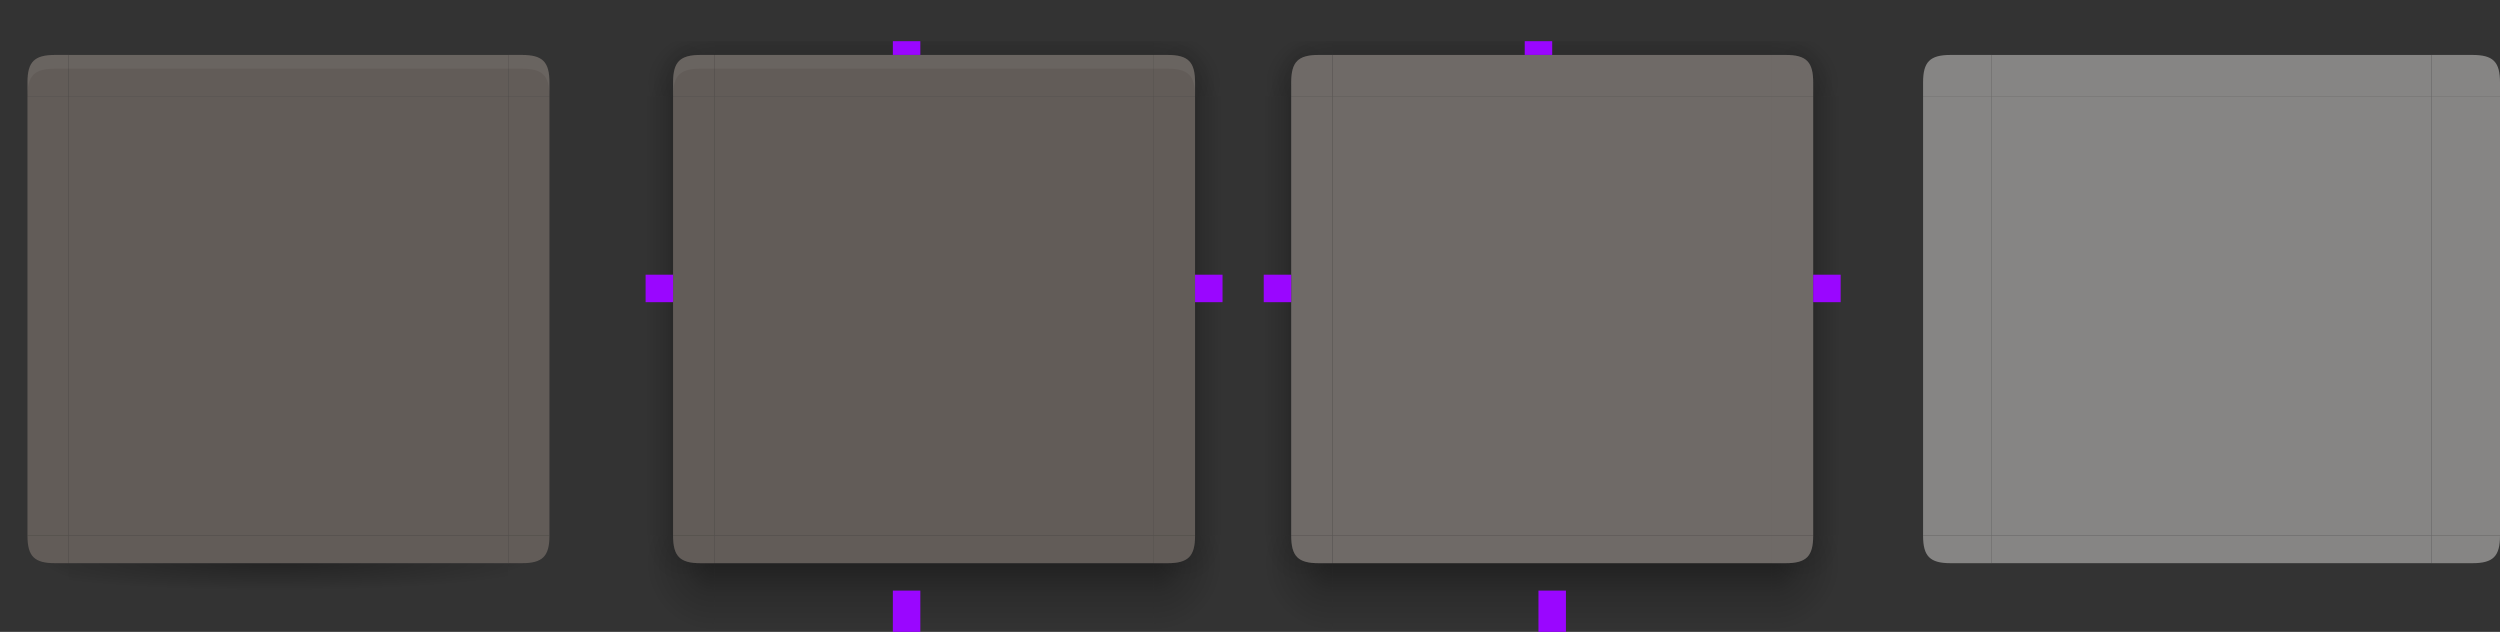 <?xml version="1.0" encoding="UTF-8" standalone="no"?>
<svg
   xmlns:dc="http://purl.org/dc/elements/1.1/"
   xmlns:cc="http://creativecommons.org/ns#"
   xmlns:rdf="http://www.w3.org/1999/02/22-rdf-syntax-ns#"
   xmlns:svg="http://www.w3.org/2000/svg"
   xmlns="http://www.w3.org/2000/svg"
   xmlns:xlink="http://www.w3.org/1999/xlink"
   xmlns:sodipodi="http://sodipodi.sourceforge.net/DTD/sodipodi-0.dtd"
   xmlns:inkscape="http://www.inkscape.org/namespaces/inkscape"
   id="svg4271"
   width="182"
   height="46"
   version="1.1"
   viewBox="0 0 182 46"
   sodipodi:docname="button.svg"
   inkscape:version="0.92.3 (2405546, 2018-03-11)">
  <rect x="0" y="0" width="182" height="46" fill="#333333" stroke="none"/>
  <sodipodi:namedview
     pagecolor="#ffffff"
     bordercolor="#666666"
     borderopacity="1"
     objecttolerance="10"
     gridtolerance="10"
     guidetolerance="10"
     inkscape:pageopacity="0"
     inkscape:pageshadow="2"
     inkscape:window-width="3101"
     inkscape:window-height="1856"
     id="namedview158"
     showgrid="false"
     inkscape:zoom="20.389541"
     inkscape:cx="158.60377"
     inkscape:cy="30.38355"
     inkscape:window-x="0"
     inkscape:window-y="64"
     inkscape:window-maximized="0"
     inkscape:current-layer="svg4271" />
  <defs
     id="defs4273">
    <linearGradient
       id="linearGradient4311">
      <stop
         id="stop4313"
         style="stop-color:#000000;stop-opacity:1;"
         offset="0" />
      <stop
         id="stop4315"
         style="stop-color:#000000;stop-opacity:0"
         offset="1" />
    </linearGradient>
    <linearGradient
       id="linearGradient5878">
      <stop
         id="stop5880"
         style="stop-color:#000000;stop-opacity:1;"
         offset="0" />
      <stop
         id="stop5882"
         style="stop-color:#000000;stop-opacity:0"
         offset="1" />
    </linearGradient>
    <linearGradient
       id="linearGradient2643">
      <stop
         id="stop2639"
         style="stop-opacity:.353"
         offset="0" />
      <stop
         id="stop2655"
         style="stop-opacity:.137"
         offset=".45" />
      <stop
         id="stop2641"
         style="stop-opacity:0"
         offset="1" />
    </linearGradient>
    <radialGradient
       id="radialGradient1933"
       cx="52"
       cy="20.518"
       r="3"
       fx="52"
       fy="20.518"
       gradientTransform="matrix(1.7927802e-6,-2.333,1,7.6805377e-7,29.482,131.334)"
       gradientUnits="userSpaceOnUse"
       xlink:href="#linearGradient2643" />
    <radialGradient
       id="radialGradient1562"
       cx="53.802"
       cy="23.591"
       r="3"
       fx="53.802"
       fy="23.591"
       gradientTransform="matrix(-3.9810276e-7,-1.333,1.667,-4.9297874e-7,12.682,77.736)"
       gradientUnits="userSpaceOnUse"
       xlink:href="#linearGradient2643" />
    <radialGradient
       id="radialGradient1987"
       cx="52.776"
       cy="51.595"
       r="3"
       fx="52.776"
       fy="51.595"
       gradientTransform="matrix(-1.667,-2.18358e-7,2.1835785e-7,-1.667,139.96,1133.354)"
       gradientUnits="userSpaceOnUse"
       xlink:href="#linearGradient2643" />
    <radialGradient
       id="radialGradient2009"
       cx="53.027"
       cy="52.74"
       r="3"
       fx="53.027"
       fy="52.74"
       gradientTransform="matrix(-0.92,-0.002,0.002,-1.167,98.428,1106.996)"
       gradientUnits="userSpaceOnUse"
       xlink:href="#linearGradient2643" />
    <linearGradient
       id="linearGradient7337"
       x1="53"
       x2="53"
       y1="53"
       y2="59"
       gradientTransform="matrix(1,0,0,0.833,-1,1003.196)"
       gradientUnits="userSpaceOnUse"
       xlink:href="#linearGradient2643" />
    <linearGradient
       id="linearGradient7463"
       x1="53"
       x2="53"
       y1="21.514"
       y2="16.5"
       gradientTransform="translate(-1,991.362)"
       gradientUnits="userSpaceOnUse"
       xlink:href="#linearGradient2643" />
    <linearGradient
       id="linearGradient2050"
       x1="50.181"
       x2="47"
       y1="35"
       y2="35"
       gradientTransform="matrix(0.9,0,0,1.103,4.7,987.983)"
       gradientUnits="userSpaceOnUse"
       xlink:href="#linearGradient2643" />
    <radialGradient
       id="radialGradient5890"
       cx="5"
       cy="1050.474"
       r="2.5"
       fx="5"
       fy="1050.474"
       gradientTransform="matrix(-2,-1.4532645e-6,1.0048499e-6,-1.382,14.999,2498.073)"
       gradientUnits="userSpaceOnUse"
       xlink:href="#linearGradient4311" />
    <radialGradient
       id="radialGradient5892"
       cx="31.583"
       cy="1048.39"
       r="2.5"
       fx="31.583"
       fy="1048.39"
       gradientTransform="matrix(0.002,1.314,-2,0.002,2133.71,1002.443)"
       gradientUnits="userSpaceOnUse"
       xlink:href="#linearGradient4311" />
    <radialGradient
       id="radialGradient4309"
       cx="20"
       cy="1033.362"
       r="16"
       fx="20"
       fy="1033.362"
       gradientTransform="matrix(0,0.125,-1.25,0,1311.7,1045.862)"
       gradientUnits="userSpaceOnUse"
       xlink:href="#linearGradient5878" />
    <radialGradient
       id="radialGradient4525"
       cx="53.027"
       cy="52.74"
       r="3"
       fx="53.027"
       fy="52.74"
       gradientTransform="matrix(0.92,-0.002,-0.002,-1.167,37.572,1106.996)"
       gradientUnits="userSpaceOnUse"
       xlink:href="#linearGradient2643" />
    <radialGradient
       id="radialGradient4527"
       cx="52.776"
       cy="51.595"
       r="3"
       fx="52.776"
       fy="51.595"
       gradientTransform="matrix(1.667,-2.18358e-7,-2.1835785e-7,-1.667,-3.96,1133.354)"
       gradientUnits="userSpaceOnUse"
       xlink:href="#linearGradient2643" />
    <radialGradient
       id="radialGradient4529"
       cx="53.802"
       cy="23.591"
       r="3"
       fx="53.802"
       fy="23.591"
       gradientTransform="matrix(3.9810276e-7,-1.333,-1.667,-4.9297874e-7,123.318,77.736)"
       gradientUnits="userSpaceOnUse"
       xlink:href="#linearGradient2643" />
    <linearGradient
       id="linearGradient4531"
       x1="50.181"
       x2="47"
       y1="35"
       y2="35"
       gradientTransform="matrix(-0.9,0,0,1.103,131.3,987.983)"
       gradientUnits="userSpaceOnUse"
       xlink:href="#linearGradient2643" />
    <radialGradient
       id="radialGradient4533"
       cx="52"
       cy="20.518"
       r="3"
       fx="52"
       fy="20.518"
       gradientTransform="matrix(-1.7927802e-6,-2.333,-1,7.6805377e-7,106.518,131.334)"
       gradientUnits="userSpaceOnUse"
       xlink:href="#linearGradient2643" />
    <linearGradient
       id="linearGradient4805"
       x1="50.181"
       x2="47"
       y1="35"
       y2="35"
       gradientTransform="matrix(0.9,0,0,1.103,4.7,987.983)"
       gradientUnits="userSpaceOnUse"
       xlink:href="#linearGradient2643" />
    <linearGradient
       id="linearGradient4807"
       x1="53"
       x2="53"
       y1="21.514"
       y2="16.5"
       gradientTransform="translate(-1,991.362)"
       gradientUnits="userSpaceOnUse"
       xlink:href="#linearGradient2643" />
    <linearGradient
       id="linearGradient4809"
       x1="50.181"
       x2="47"
       y1="35"
       y2="35"
       gradientTransform="matrix(-0.9,0,0,1.103,131.3,987.983)"
       gradientUnits="userSpaceOnUse"
       xlink:href="#linearGradient2643" />
    <linearGradient
       id="linearGradient4811"
       x1="53"
       x2="53"
       y1="53"
       y2="59"
       gradientTransform="matrix(1,0,0,0.833,-1,1003.196)"
       gradientUnits="userSpaceOnUse"
       xlink:href="#linearGradient2643" />
    <radialGradient
       id="radialGradient4813"
       cx="53.027"
       cy="52.74"
       r="3"
       fx="53.027"
       fy="52.74"
       gradientTransform="matrix(-0.92,-0.002,0.002,-1.167,98.428,1106.996)"
       gradientUnits="userSpaceOnUse"
       xlink:href="#linearGradient2643" />
    <radialGradient
       id="radialGradient4815"
       cx="52.776"
       cy="51.595"
       r="3"
       fx="52.776"
       fy="51.595"
       gradientTransform="matrix(-1.667,-2.18358e-7,2.1835785e-7,-1.667,139.96,1133.354)"
       gradientUnits="userSpaceOnUse"
       xlink:href="#linearGradient2643" />
    <radialGradient
       id="radialGradient4817"
       cx="52"
       cy="20.518"
       r="3"
       fx="52"
       fy="20.518"
       gradientTransform="matrix(1.7927802e-6,-2.333,1,7.6805377e-7,29.482,131.334)"
       gradientUnits="userSpaceOnUse"
       xlink:href="#linearGradient2643" />
    <radialGradient
       id="radialGradient4819"
       cx="53.802"
       cy="23.591"
       r="3"
       fx="53.802"
       fy="23.591"
       gradientTransform="matrix(-3.9810276e-7,-1.333,1.667,-4.9297874e-7,12.682,77.736)"
       gradientUnits="userSpaceOnUse"
       xlink:href="#linearGradient2643" />
    <radialGradient
       id="radialGradient4821"
       cx="53.027"
       cy="52.74"
       r="3"
       fx="53.027"
       fy="52.74"
       gradientTransform="matrix(0.92,-0.002,-0.002,-1.167,37.572,1106.996)"
       gradientUnits="userSpaceOnUse"
       xlink:href="#linearGradient2643" />
    <radialGradient
       id="radialGradient4823"
       cx="52.776"
       cy="51.595"
       r="3"
       fx="52.776"
       fy="51.595"
       gradientTransform="matrix(1.667,-2.18358e-7,-2.1835785e-7,-1.667,-3.96,1133.354)"
       gradientUnits="userSpaceOnUse"
       xlink:href="#linearGradient2643" />
    <radialGradient
       id="radialGradient4825"
       cx="52"
       cy="20.518"
       r="3"
       fx="52"
       fy="20.518"
       gradientTransform="matrix(-1.7927802e-6,-2.333,-1,7.6805377e-7,106.518,131.334)"
       gradientUnits="userSpaceOnUse"
       xlink:href="#linearGradient2643" />
    <radialGradient
       id="radialGradient4827"
       cx="53.802"
       cy="23.591"
       r="3"
       fx="53.802"
       fy="23.591"
       gradientTransform="matrix(3.9810276e-7,-1.333,-1.667,-4.9297874e-7,123.318,77.736)"
       gradientUnits="userSpaceOnUse"
       xlink:href="#linearGradient2643" />
  </defs>
  <g
     id="layer1"
     transform="translate(0,-1006.362)">
    <g
       id="focus-left"
       transform="translate(45,2.7418137e-6)">
      <path
         id="path4743"
         style="color:#000000;line-height:normal;font-family:Sans;text-indent:0;text-align:start;text-transform:none;fill:url(#linearGradient4805);stroke:none;stroke-width:1.263"
         d="m 47,1013.362 0,32 2,0 0,-32 z" />
      <path
         id="path4745"
         style="fill:#6f6a67;fill-opacity:1;fill-rule:evenodd;stroke:none;stroke-width:0.512"
         d="m 52,1045.362 0,-32 -3,0 0,32 z" />
    </g>
    <g
       id="focus-top"
       transform="translate(45,2.7418137e-6)">
      <path
         id="path4749"
         style="color:#000000;line-height:normal;font-family:Sans;text-indent:0;text-align:start;text-transform:none;fill:url(#linearGradient4807);stroke:none;stroke-width:0.628"
         d="m 84,1009.362 -32,0 0,1 32,0 z" />
      <path
         id="path4751"
         style="fill:#6f6a67;fill-opacity:1;fill-rule:evenodd;stroke:none;stroke-width:0.888"
         d="m 52,1013.362 32,0 0,-3 -32,0 z" />
      <path
         id="path4753"
         style="opacity:0.05;fill:#6f6a67;fill-opacity:1;fill-rule:evenodd;stroke:none;stroke-width:0.888"
         d="m 52,1010.362 0,1 32,0 0,-1 z" />
    </g>
    <g
       id="focus-right"
       transform="translate(45,2.7418137e-6)">
      <path
         id="path4757"
         style="color:#000000;line-height:normal;font-family:Sans;text-indent:0;text-align:start;text-transform:none;fill:url(#linearGradient4809);stroke:none;stroke-width:1.263"
         d="m 89,1013.362 0,32 -2,0 0,-32 z" />
      <path
         id="path4759"
         style="fill:#6f6a67;fill-opacity:1;fill-rule:evenodd;stroke:none;stroke-width:0.512"
         d="m 84,1045.362 0,-32 3,0 0,32 z" />
    </g>
    <path
       id="focus-center"
       style="fill:#6f6a67;fill-opacity:1;fill-rule:evenodd;stroke:none"
       d="m 129,1045.362 0,-32 -32,0 0,32 z" />
    <g
       id="focus-bottom"
       transform="translate(45,2.7418137e-6)">
      <path
         id="path4765"
         style="color:#000000;line-height:normal;font-family:Sans;text-indent:0;text-align:start;text-transform:none;fill:url(#linearGradient4811);stroke:none;stroke-width:1.403"
         d="m 52,1052.362 32,0 0,-5 -32,0 z" />
      <path
         id="path4767"
         style="fill:#6f6a67;fill-opacity:1;fill-rule:evenodd;stroke:none;stroke-width:0.512"
         d="m 84,1045.362 -32,0 0,2 32,0 z" />
    </g>
    <g
       id="focus-bottomleft"
       transform="translate(45,2.7418137e-6)">
      <path
         id="path4771"
         style="color:#000000;line-height:normal;font-family:Sans;text-indent:0;text-align:start;text-transform:none;opacity:0.6;fill:url(#radialGradient4813);stroke:none;stroke-width:0.864"
         d="m 47,1045.362 0,7 5,0 0,-5 -1,0 c -1.5,0 -2,-0.5 -2,-2 l -2,0 z" />
      <path
         id="path4773"
         style="color:#000000;line-height:normal;font-family:Sans;text-indent:0;text-align:start;text-transform:none;fill:url(#radialGradient4815);stroke:none;stroke-width:0.864"
         d="m 47,1045.362 0,7 5,0 0,-5 -1,0 c -1.5,0 -2,-0.5 -2,-2 l -2,0 z" />
      <path
         id="path4775"
         style="fill:#6f6a67;fill-opacity:1;fill-rule:evenodd;stroke:none;stroke-width:0.462"
         d="m 52,1047.362 -1,0 c -1.5,0 -2,-0.5 -2,-2 l 0,0 3,0 z" />
    </g>
    <g
       id="focus-topleft"
       transform="translate(45,2.7418137e-6)">
      <path
         id="path4779"
         style="color:#000000;line-height:normal;font-family:Sans;text-indent:0;text-align:start;text-transform:none;fill:url(#radialGradient4817);stroke:none;stroke-width:0.462"
         d="m 47,3 0,4 2,0 0,-1 c 0,-1.5 0.5,-2 2,-2 l 1,0 0,-1 -5,0 z"
         transform="translate(-7.629395e-6,1006.362)" />
      <path
         id="path4781"
         style="color:#000000;line-height:normal;font-family:Sans;text-indent:0;text-align:start;text-transform:none;fill:url(#radialGradient4819);stroke:none;stroke-width:0.462"
         d="m 47,3 0,4 2,0 0,-1 c 0,-1.5 0.5,-2 2,-2 l 1,0 0,-1 -5,0 z"
         transform="translate(-7.629395e-6,1006.362)" />
      <path
         id="path4783"
         style="fill:#6f6a67;fill-opacity:1;fill-rule:evenodd;stroke:none;stroke-width:0.462"
         d="m 52,1010.362 -1,0 c -1.5,0 -2,0.5 -2,2 l 0,1 3,0 z" />
      <path
         id="path4785"
         style="opacity:0.05;fill:#6f6a67;fill-opacity:1;fill-rule:evenodd;stroke:none;stroke-width:0.462"
         d="m 51,1010.362 c -1.5,0 -2,0.5 -2,2 l 0,1 c 0,-1.5 0.5,-2 2,-2 l 1,0 0,-1 z" />
    </g>
    <g
       id="focus-bottomright"
       transform="translate(45,2.7418137e-6)">
      <path
         id="path4789"
         style="color:#000000;line-height:normal;font-family:Sans;text-indent:0;text-align:start;text-transform:none;opacity:0.6;fill:url(#radialGradient4821);stroke:none;stroke-width:0.864"
         d="m 89,1045.362 0,7 -5,0 0,-5 1,0 c 1.5,0 2,-0.5 2,-2 l 2,0 z" />
      <path
         id="path4791"
         style="color:#000000;line-height:normal;font-family:Sans;text-indent:0;text-align:start;text-transform:none;fill:url(#radialGradient4823);stroke:none;stroke-width:0.864"
         d="m 89,1045.362 0,7 -5,0 0,-5 1,0 c 1.5,0 2,-0.5 2,-2 l 2,0 z" />
      <path
         id="path4793"
         style="fill:#6f6a67;fill-opacity:1;fill-rule:evenodd;stroke:none;stroke-width:0.462"
         d="m 84,1047.362 1,0 c 1.5,0 2,-0.5 2,-2 l 0,0 -3,0 z" />
    </g>
    <g
       id="focus-topright"
       transform="translate(45,2.7418137e-6)">
      <path
         id="path4797"
         style="color:#000000;line-height:normal;font-family:Sans;text-indent:0;text-align:start;text-transform:none;fill:url(#radialGradient4825);stroke:none;stroke-width:0.462"
         d="m 84,3 0,1 1,0 c 1.5,0 2,0.5 2,2 l 0,1 2,0 0,-4 -5,0 z"
         transform="translate(-7.629395e-6,1006.362)" />
      <path
         id="path4799"
         style="color:#000000;line-height:normal;font-family:Sans;text-indent:0;text-align:start;text-transform:none;fill:url(#radialGradient4827);stroke:none;stroke-width:0.462"
         d="m 84,3 0,1 1,0 c 1.5,0 2,0.5 2,2 l 0,1 2,0 0,-4 -5,0 z"
         transform="translate(-7.629395e-6,1006.362)" />
      <path
         id="path4801"
         style="fill:#6f6a67;fill-opacity:1;fill-rule:evenodd;stroke:none;stroke-width:0.462"
         d="m 84,1010.362 1,0 c 1.5,0 2,0.5 2,2 l 0,1 -3,0 z" />
      <path
         id="path4803"
         style="opacity:0.05;fill:#6f6a67;fill-opacity:1;fill-rule:evenodd;stroke:none;stroke-width:0.462"
         d="m 85,1010.362 c 1.5,0 2,0.5 2,2 l 0,1 c 0,-1.5 -0.5,-2 -2,-2 l -1,0 0,-1 z" />
    </g>
    <g
       id="hover-left">
      <path
         id="path5066"
         style="color:#000000;line-height:normal;font-family:Sans;text-indent:0;text-align:start;text-transform:none;fill:url(#linearGradient2050);stroke:none;stroke-width:1.263"
         d="m 47,1013.362 0,32 2,0 0,-32 z" />
      <path
         id="path5935-3"
         style="fill:#625c58;fill-opacity:1;fill-rule:evenodd;stroke:none;stroke-width:0.512"
         d="m 52,1045.362 0,-32 -3,0 0,32 z" />
    </g>
    <g
       id="hover-top">
      <path
         id="path1622"
         style="color:#000000;line-height:normal;font-family:Sans;text-indent:0;text-align:start;text-transform:none;fill:url(#linearGradient7463);stroke:none;stroke-width:0.628"
         d="m 84,1009.362 -32,0 0,1 32,0 z" />
      <path
         id="path5943-9"
         style="fill:#625c58;fill-opacity:1;fill-rule:evenodd;stroke:none;stroke-width:0.888"
         d="m 52,1013.362 32,0 0,-3 -32,0 z" />
      <path
         id="path4298-2"
         style="opacity:0.05;fill:#ffffff;fill-opacity:1;fill-rule:evenodd;stroke:none;stroke-width:0.888"
         d="m 52,1010.362 0,1 32,0 0,-1 z" />
    </g>
    <g
       id="hover-right">
      <path
         id="path4499"
         style="color:#000000;line-height:normal;font-family:Sans;text-indent:0;text-align:start;text-transform:none;fill:url(#linearGradient4531);stroke:none;stroke-width:1.263"
         d="m 89,1013.362 0,32 -2,0 0,-32 z" />
      <path
         id="path4505"
         style="fill:#625c58;fill-opacity:1;fill-rule:evenodd;stroke:none;stroke-width:0.512"
         d="m 84,1045.362 0,-32 3,0 0,32 z" />
    </g>
    <g
       id="normal-right"
       style="fill:#2f3d44;fill-opacity:1;stroke:none"
       transform="matrix(-1,0,0,1,88,993.362)">
      <path
         id="path4311"
         style="fill:#625c58;fill-opacity:1;fill-rule:evenodd;stroke-width:0.512"
         d="M 51,52 51,20 48,20 48,52 Z" />
    </g>
    <g
       id="normal-bottomright"
       transform="translate(-2,-1)">
      <path
         id="path5809"
         style="opacity:0.3;fill:url(#radialGradient5892);fill-opacity:1;fill-rule:evenodd;stroke:none;stroke-width:0.462"
         d="m 42,1046.362 c 0,1.5 -0.52,1.253 -2,1.5 l -1,0.5 0,1 0,1 c 2.159,-0.313 2.973,-0.599 3,-2.5 l 0,-1 z" />
      <g
         id="g4313"
         style="fill:#2f3d44;fill-opacity:1;stroke:none"
         transform="matrix(-1,0,0,1,44,993.362)">
        <path
           id="path4315"
           style="fill:#625c58;fill-opacity:1;fill-rule:evenodd;stroke-width:0.462"
           d="M 5,55 4,55 C 2.5,55 2,54.5 2,53 l 0,4.2e-5 3,0 z" />
      </g>
    </g>
    <path
       id="normal-center"
       style="fill:#625c58;fill-rule:evenodd;stroke:none;fill-opacity:1"
       d="m 37,1045.362 0,-32 -32,0 0,32 z" />
    <g
       id="normal-left"
       style="fill:#2f3d44;fill-opacity:1;stroke:none"
       transform="translate(-46,993.362)">
      <path
         id="path5935"
         style="fill:#625c58;fill-opacity:1;fill-rule:evenodd;stroke-width:0.512"
         d="M 51,52 51,20 48,20 48,52 Z" />
    </g>
    <g
       id="normal-bottom"
       transform="translate(0,-1)">
      <path
         id="path5807"
         style="opacity:0.3;fill:url(#radialGradient4309);fill-opacity:1;fill-rule:evenodd;stroke:none;stroke-width:0.512"
         d="m 5,1048.362 0,1 0,1 32,0 0,-1 0,-1 -32,0 z" />
      <g
         id="g5937"
         style="fill:#2f3d44;fill-opacity:1;stroke:none"
         transform="translate(-48,994.362)">
        <path
           id="path5939"
           style="fill:#625c58;fill-opacity:1;fill-rule:evenodd;stroke-width:0.512"
           d="M 85,52 53,52 53,54 85,54 Z" />
      </g>
    </g>
    <g
       id="normal-bottomleft"
       transform="translate(2,-1)">
      <path
         id="path5857"
         style="opacity:0.3;fill:url(#radialGradient5890);fill-opacity:1;fill-rule:evenodd;stroke:none;stroke-width:0.462"
         d="m -7.6e-6,1046.362 0,0.5 0,1 c 0.537,2.513 0.71,2.118 3,2.5 l 0,-1 0,-1 -1,-0.5 c -1.342,-0.671 -2,0 -2,-1.5 z" />
      <g
         id="g5945"
         style="fill:#2f3d44;fill-opacity:1;stroke:none"
         transform="translate(-2,993.362)">
        <path
           id="path5947"
           style="fill:#625c58;fill-opacity:1;fill-rule:evenodd;stroke-width:0.462"
           d="M 5,55 4,55 C 2.5,55 2,54.5 2,53 l 0,4.2e-5 3,0 z" />
      </g>
    </g>
    <path
       id="pressed-center"
       style="fill:#868584;fill-rule:evenodd;stroke:none;fill-opacity:1"
       d="m 177,1045.362 0,-32 -32,0 0,32 z" />
    <g
       id="normal-top"
       transform="translate(0,3)">
      <g
         id="g5941"
         style="stroke:none"
         transform="translate(-48,988.362)">
        <path
           id="path5943"
           style="fill:#625c58;fill-opacity:1;fill-rule:evenodd;stroke-width:0.888"
           d="m 53,22 32,0 0,-3 -32,0 z" />
      </g>
      <path
         id="path4298"
         style="opacity:0.05;fill:#ffffff;fill-opacity:1;fill-rule:evenodd;stroke:none;stroke-width:0.888"
         d="m 5,1007.362 0,1 32,0 0,-1 z" />
    </g>
    <g
       id="pressed-left"
       style="stroke:none"
       transform="translate(92,993.362)">
      <path
         id="path3841"
         style="fill:#868584;fill-rule:evenodd;stroke-width:0.512;fill-opacity:1"
         d="M 53,52 53,20 l -5,0 0,32 z" />
    </g>
    <g
       id="pressed-bottom"
       style="stroke:none"
       transform="translate(92,994.362)">
      <path
         id="path3847"
         style="fill:#868584;fill-rule:evenodd;stroke-width:0.512;fill-opacity:1"
         d="m 85,51 -32,0 0,2 32,0 z" />
    </g>
    <g
       id="pressed-top"
       style="stroke:none"
       transform="translate(92,991.362)">
      <path
         id="path3861"
         style="fill:#868584;fill-rule:evenodd;stroke-width:0.888;fill-opacity:1"
         d="m 53,22 32,0 0,-3 -32,0 z" />
    </g>
    <g
       id="normal-topleft"
       transform="translate(2,3)">
      <g
         id="g5951"
         style="stroke:none;stroke-width:0.462"
         transform="translate(-2,993.362)">
        <path
           id="path5953"
           style="fill:#625c58;fill-opacity:1;fill-rule:evenodd"
           d="M 5,14 4,14 c -1.5,0 -2,0.5 -2,2 l 0,1 3,0 z" />
      </g>
      <path
         id="path4300"
         style="opacity:0.05;fill:#ffffff;fill-opacity:1;fill-rule:evenodd;stroke:none;stroke-width:0.462"
         d="m 2,1007.362 c -1.5,0 -2,0.5 -2,2 l 0,1 c 0,-1.5 0.5,-2 2,-2 l 1,0 0,-1 z" />
    </g>
    <g
       id="normal-topright"
       transform="translate(-2,3)">
      <g
         id="g4298"
         style="stroke:none;stroke-width:0.462"
         transform="matrix(-1,0,0,1,44,993.362)">
        <path
           id="path4302"
           style="fill:#625c58;fill-opacity:1;fill-rule:evenodd"
           d="M 5,14 4,14 c -1.5,0 -2,0.5 -2,2 l 0,1 3,0 z" />
      </g>
      <path
         id="path4413"
         style="opacity:0.05;fill:#ffffff;fill-opacity:1;fill-rule:evenodd;stroke:none;stroke-width:0.462"
         d="m 40,1007.362 c 1.5,0 2,0.5 2,2 l 0,1 c 0,-1.5 -0.5,-2 -2,-2 l -1,0 0,-1 z" />
    </g>
    <g
       id="pressed-bottomleft"
       style="stroke:none"
       transform="translate(138,993.362)">
      <path
         id="path2256"
         style="fill:#868584;fill-rule:evenodd;stroke-width:0.462;fill-opacity:1"
         d="m 7,54 -3,0 c -1.5,0 -2,-0.5 -2,-2 l 0,4.2e-5 5,0 z" />
    </g>
    <g
       id="pressed-topleft"
       style="stroke:none;stroke-width:0.462"
       transform="translate(138,996.362)">
      <path
         id="path2264"
         style="fill:#868584;fill-rule:evenodd;fill-opacity:1"
         d="m 7,14 -3,0 c -1.5,0 -2,0.5 -2,2 l 0,1 5,0 z" />
    </g>
    <use
       id="pressed-right"
       width="100%"
       height="100%"
       x="0"
       y="0"
       transform="matrix(-1,0,0,1,322,0)"
       xlink:href="#pressed-left"
       style="fill:#868584;fill-opacity:1" />
    <use
       id="pressed-bottomright"
       width="100%"
       height="100%"
       x="0"
       y="0"
       transform="matrix(-1,0,0,1,322,4.437909e-7)"
       xlink:href="#pressed-bottomleft"
       style="fill:#868584;fill-opacity:1" />
    <use
       id="pressed-topright"
       width="100%"
       height="100%"
       x="0"
       y="0"
       transform="matrix(-1,0,0,1,322,4.1723274e-7)"
       xlink:href="#pressed-topleft"
       style="fill:#868584;fill-opacity:1" />
    <rect
       id="focusss-hint-top-margin"
       style="fill:#9a06ff;fill-opacity:1;fill-rule:nonzero;stroke:none"
       width="2"
       height="1"
       x="111"
       y="1009.36" />
    <rect
       id="focusss-hint-right-margin"
       style="fill:#9a06ff;fill-opacity:1;fill-rule:nonzero;stroke:none"
       width="2"
       height="2"
       x="-1028.36"
       y="132"
       transform="matrix(0,-1,1,0,0,0)" />
    <rect
       id="focusss-hint-left-margin"
       style="fill:#9a06ff;fill-opacity:1;fill-rule:nonzero;stroke:none"
       width="2"
       height="2"
       x="-1028.36"
       y="92"
       transform="matrix(0,-1,1,0,0,0)" />
    <rect
       id="focusss-hint-bottom-margin"
       style="fill:#9a06ff;fill-opacity:1;fill-rule:nonzero;stroke:none"
       width="2"
       height="3"
       x="112"
       y="1049.36" />
    <rect
       id="hint-stretch-borders"
       style="opacity:1;fill:#9a06ff;fill-opacity:1;fill-rule:nonzero;stroke:none;stroke-width:6;stroke-linecap:round;stroke-linejoin:round;stroke-miterlimit:4;stroke-dasharray:none;stroke-dashoffset:0;stroke-opacity:1"
       width="2"
       height="2"
       x="0"
       y="1002.36"
       ry="0" />
    <rect
       id="hover-hint-top-margin"
       style="fill:#9a06ff;fill-opacity:1;fill-rule:nonzero;stroke:none"
       width="2"
       height="1"
       x="65"
       y="1009.36" />
    <rect
       id="hover-hint-right-margin"
       style="fill:#9a06ff;fill-opacity:1;fill-rule:nonzero;stroke:none"
       width="2"
       height="2"
       x="-1028.36"
       y="87"
       transform="matrix(0,-1,1,0,0,0)" />
    <rect
       id="hover-hint-left-margin"
       style="fill:#9a06ff;fill-opacity:1;fill-rule:nonzero;stroke:none"
       width="2"
       height="2"
       x="-1028.36"
       y="47"
       transform="matrix(0,-1,1,0,0,0)" />
    <path
       id="hover-center"
       style="fill:#625c58;fill-opacity:1;fill-rule:evenodd;stroke:none"
       d="m 84,1045.362 0,-32 -32,0 0,32 z" />
    <g
       id="hover-bottom">
      <path
         id="path1628"
         style="color:#000000;line-height:normal;font-family:Sans;text-indent:0;text-align:start;text-transform:none;fill:url(#linearGradient7337);stroke:none;stroke-width:1.403"
         d="m 52,1052.362 32,0 0,-5 -32,0 z" />
      <path
         id="path5939-7"
         style="fill:#625c58;fill-opacity:1;fill-rule:evenodd;stroke:none;stroke-width:0.512"
         d="m 84,1045.362 -32,0 0,2 32,0 z" />
    </g>
    <g
       id="hover-bottomleft">
      <path
         id="path2007"
         style="color:#000000;line-height:normal;font-family:Sans;text-indent:0;text-align:start;text-transform:none;opacity:0.6;fill:url(#radialGradient2009);stroke:none;stroke-width:0.864"
         d="m 47,1045.362 0,7 5,0 0,-5 -1,0 c -1.5,0 -2,-0.5 -2,-2 l -2,0 z" />
      <path
         id="path1818"
         style="color:#000000;line-height:normal;font-family:Sans;text-indent:0;text-align:start;text-transform:none;fill:url(#radialGradient1987);stroke:none;stroke-width:0.864"
         d="m 47,1045.362 0,7 5,0 0,-5 -1,0 c -1.5,0 -2,-0.5 -2,-2 l -2,0 z" />
      <path
         id="path5947-5"
         style="fill:#625c58;fill-opacity:1;fill-rule:evenodd;stroke:none;stroke-width:0.462"
         d="m 52,1047.362 -1,0 c -1.5,0 -2,-0.5 -2,-2 l 0,0 3,0 z" />
    </g>
    <g
       id="hover-topleft">
      <path
         id="path5072"
         style="color:#000000;line-height:normal;font-family:Sans;text-indent:0;text-align:start;text-transform:none;fill:url(#radialGradient1933);stroke:none;stroke-width:0.462"
         d="M 47 3 L 47 7 L 49 7 L 49 6 C 49 4.5 49.5 4 51 4 L 52 4 L 52 3 L 47 3 z"
         transform="translate(-7.629395e-6,1006.362)" />
      <path
         id="path1558"
         style="color:#000000;line-height:normal;font-family:Sans;text-indent:0;text-align:start;text-transform:none;fill:url(#radialGradient1562);stroke:none;stroke-width:0.462"
         d="M 47 3 L 47 7 L 49 7 L 49 6 C 49 4.5 49.5 4 51 4 L 52 4 L 52 3 L 47 3 z"
         transform="translate(-7.629395e-6,1006.362)" />
      <path
         id="path5953-2"
         style="fill:#625c58;fill-opacity:1;fill-rule:evenodd;stroke:none;stroke-width:0.462"
         d="m 52,1010.362 -1,0 c -1.5,0 -2,0.5 -2,2 l 0,1 3,0 z" />
      <path
         id="path4300-8"
         style="opacity:0.05;fill:#ffffff;fill-opacity:1;fill-rule:evenodd;stroke:none;stroke-width:0.462"
         d="m 51,1010.362 c -1.5,0 -2,0.5 -2,2 l 0,1 c 0,-1.5 0.5,-2 2,-2 l 1,0 0,-1 z" />
    </g>
    <g
       id="hover-bottomright">
      <path
         id="path4493"
         style="color:#000000;line-height:normal;font-family:Sans;text-indent:0;text-align:start;text-transform:none;opacity:0.6;fill:url(#radialGradient4525);stroke:none;stroke-width:0.864"
         d="m 89,1045.362 0,7 -5,0 0,-5 1,0 c 1.5,0 2,-0.5 2,-2 l 2,0 z" />
      <path
         id="path4495"
         style="color:#000000;line-height:normal;font-family:Sans;text-indent:0;text-align:start;text-transform:none;fill:url(#radialGradient4527);stroke:none;stroke-width:0.864"
         d="m 89,1045.362 0,7 -5,0 0,-5 1,0 c 1.5,0 2,-0.5 2,-2 l 2,0 z" />
      <path
         id="path4507"
         style="fill:#625c58;fill-opacity:1;fill-rule:evenodd;stroke:none;stroke-width:0.462"
         d="m 84,1047.362 1,0 c 1.5,0 2,-0.5 2,-2 l 0,0 -3,0 z" />
    </g>
    <g
       id="hover-topright">
      <path
         id="path4501"
         style="color:#000000;line-height:normal;font-family:Sans;text-indent:0;text-align:start;text-transform:none;fill:url(#radialGradient4533);stroke:none;stroke-width:0.462"
         d="M 84 3 L 84 4 L 85 4 C 86.5 4 87 4.5 87 6 L 87 7 L 89 7 L 89 3 L 84 3 z"
         transform="translate(-7.629395e-6,1006.362)" />
      <path
         id="path4497"
         style="color:#000000;line-height:normal;font-family:Sans;text-indent:0;text-align:start;text-transform:none;fill:url(#radialGradient4529);stroke:none;stroke-width:0.462"
         d="M 84 3 L 84 4 L 85 4 C 86.5 4 87 4.5 87 6 L 87 7 L 89 7 L 89 3 L 84 3 z"
         transform="translate(-7.629395e-6,1006.362)" />
      <path
         id="path4509"
         style="fill:#625c58;fill-opacity:1;fill-rule:evenodd;stroke:none;stroke-width:0.462"
         d="m 84,1010.362 1,0 c 1.5,0 2,0.5 2,2 l 0,1 -3,0 z" />
      <path
         id="path4511"
         style="opacity:0.05;fill:#ffffff;fill-opacity:1;fill-rule:evenodd;stroke:none;stroke-width:0.462"
         d="m 85,1010.362 c 1.5,0 2,0.5 2,2 l 0,1 c 0,-1.5 -0.5,-2 -2,-2 l -1,0 0,-1 z" />
    </g>
    <rect
       id="hover-hint-bottom-margin"
       style="fill:#9a06ff;fill-opacity:1;fill-rule:nonzero;stroke:none"
       width="2"
       height="3"
       x="65"
       y="1049.36" />
  </g>
</svg>
